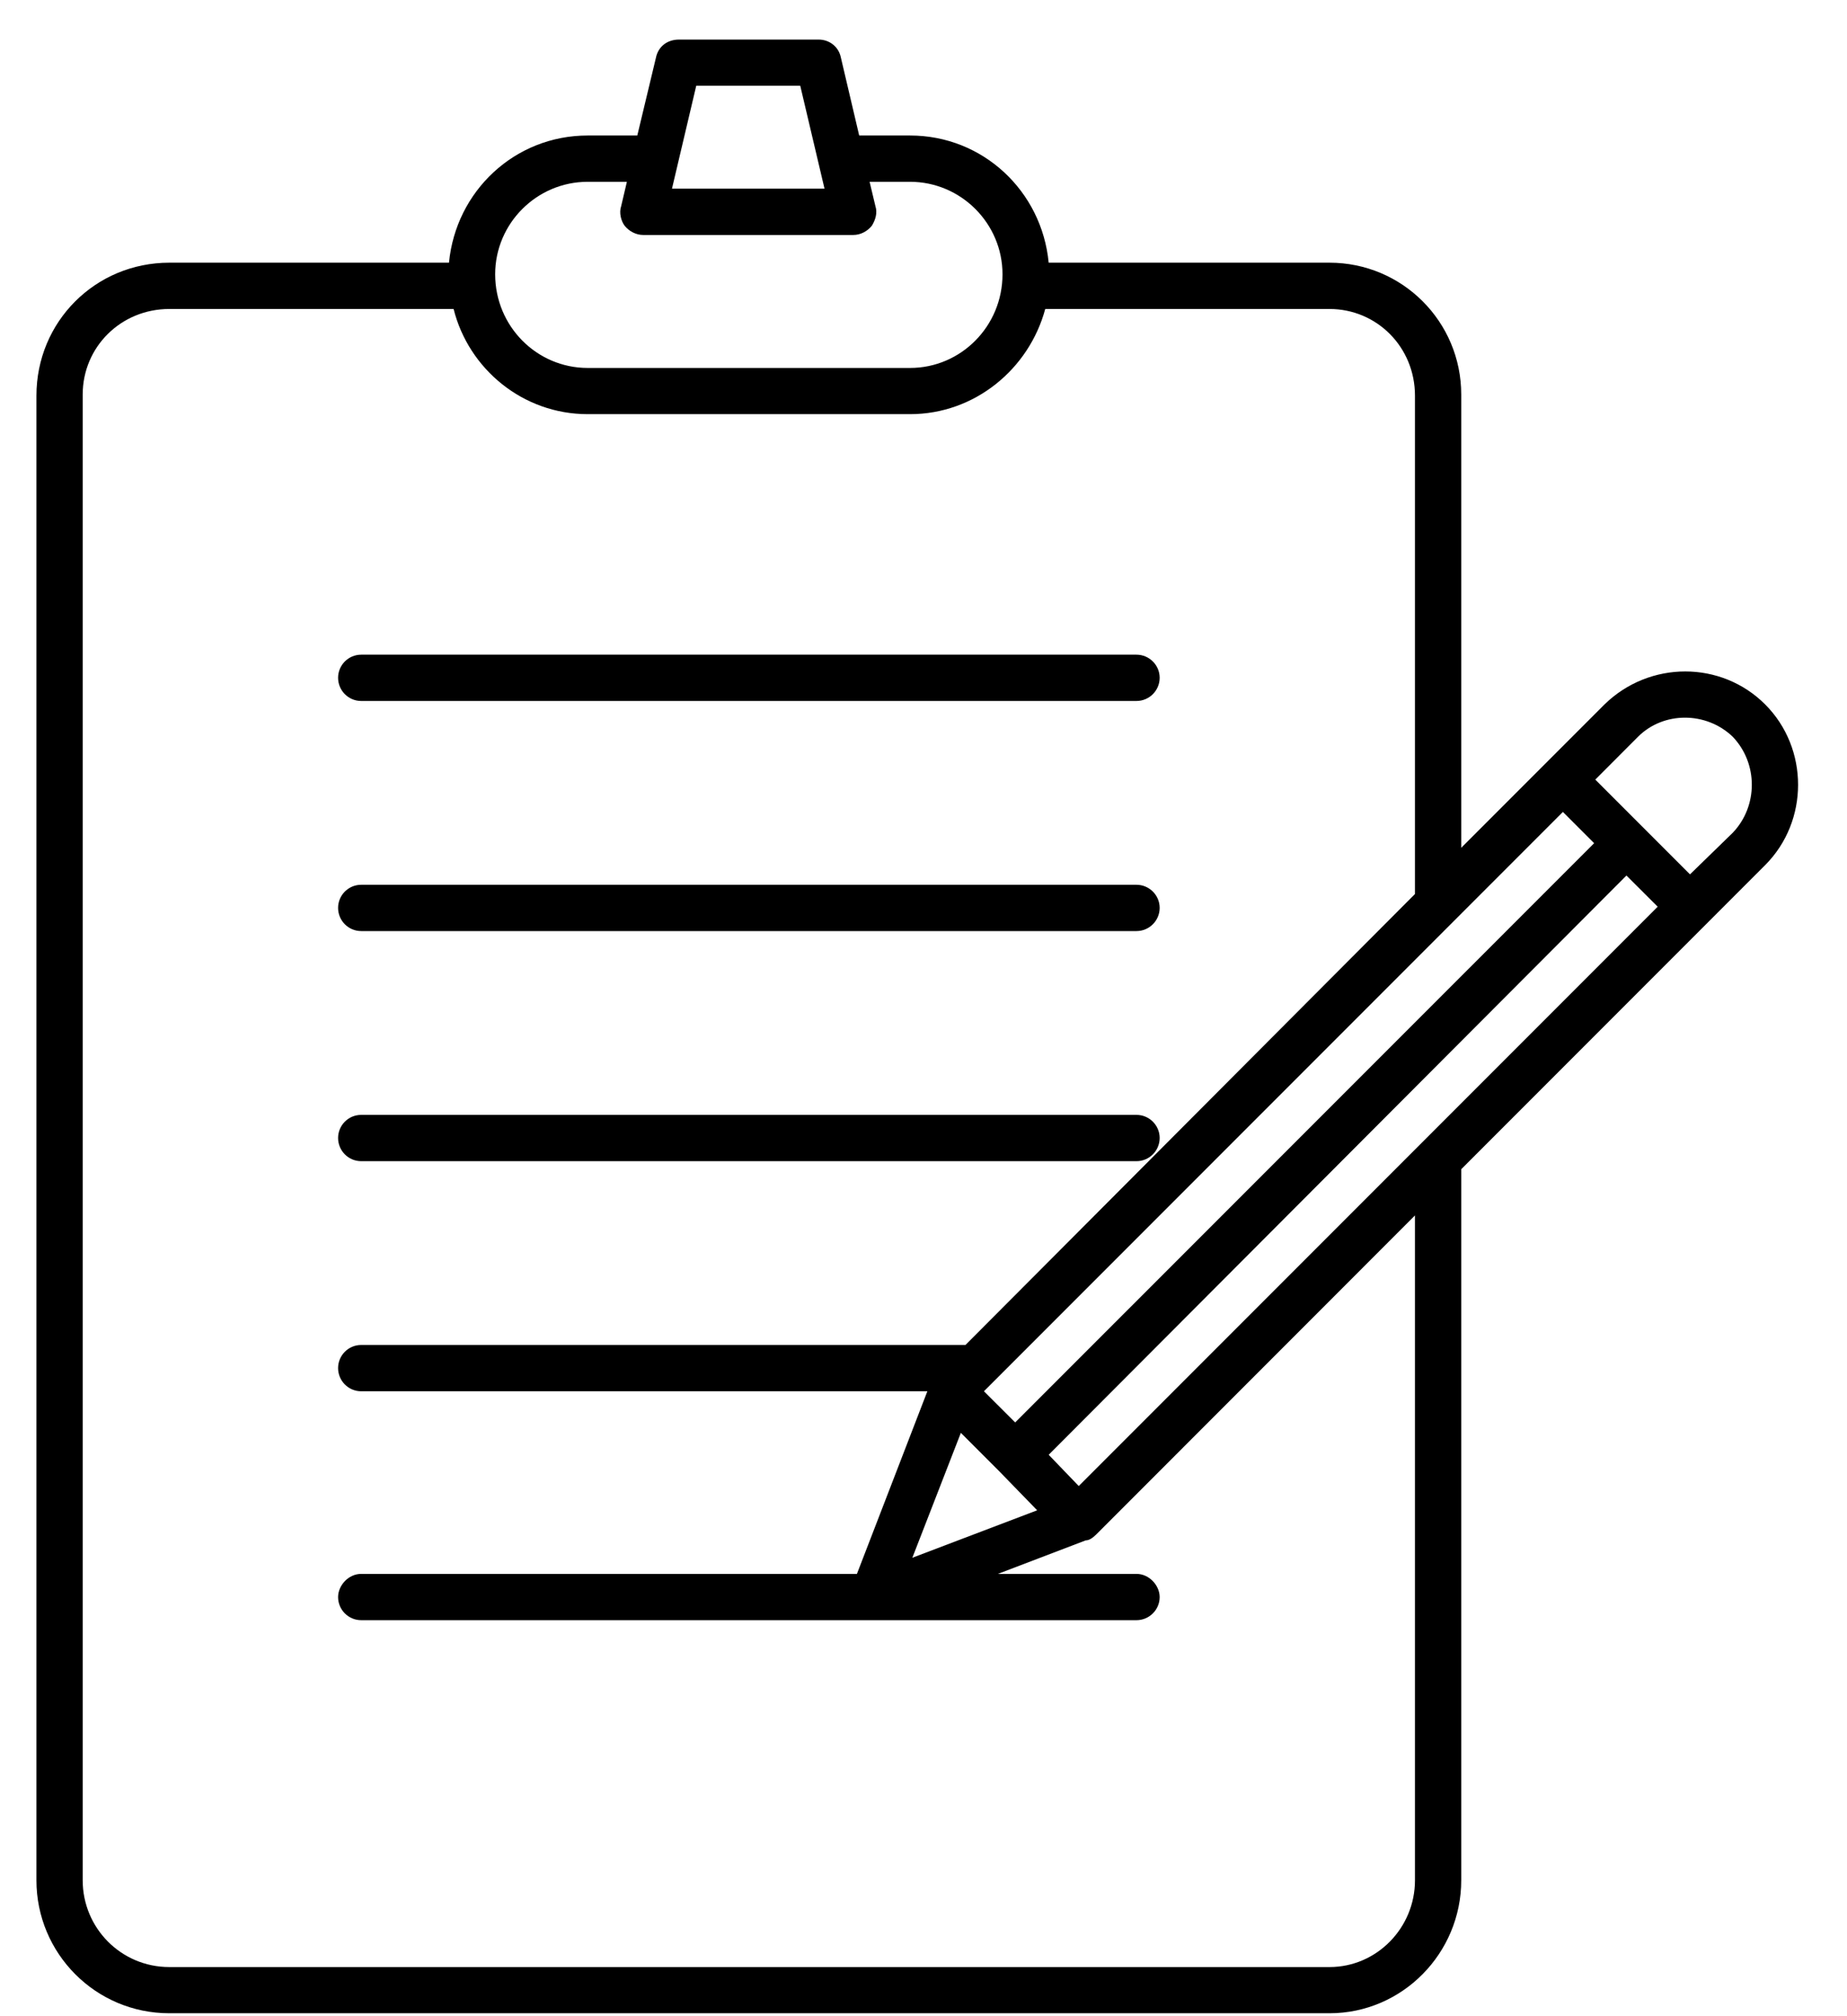 <svg width="22" height="24" viewBox="0 0 22 24" fill="none" xmlns="http://www.w3.org/2000/svg">
<path fill-rule="evenodd" clip-rule="evenodd" d="M15.836 23.965H2.017C1.136 23.965 0.434 23.25 0.434 22.383V4.71C0.434 3.829 1.136 3.127 2.017 3.127H5.348C5.43 2.274 6.132 1.613 7 1.613H7.591L7.812 0.691C7.839 0.553 7.949 0.471 8.087 0.471H9.752C9.876 0.471 9.986 0.553 10.014 0.677L10.234 1.613H10.84C11.707 1.613 12.409 2.274 12.491 3.127H15.836C16.703 3.127 17.405 3.829 17.405 4.696V10.092L19.112 8.385C19.648 7.862 20.502 7.862 21.025 8.385C21.548 8.908 21.548 9.775 21.025 10.298L17.405 13.918V22.383C17.405 23.25 16.703 23.965 15.836 23.965ZM12.092 16.932L18.988 10.037L18.616 9.665L11.72 16.561L12.092 16.932ZM19.373 10.422L12.491 17.317L12.849 17.689L19.745 10.793L19.373 10.422ZM19.002 9.28L20.13 10.408L20.639 9.913C20.942 9.596 20.942 9.087 20.639 8.77C20.323 8.467 19.814 8.467 19.511 8.77L19.002 9.28ZM10.207 18.735L11.046 16.561H4.302C4.15 16.561 4.027 16.437 4.027 16.285C4.027 16.134 4.15 16.01 4.302 16.01H11.5L16.854 10.642V4.71C16.854 4.132 16.4 3.678 15.836 3.678H12.45C12.257 4.393 11.61 4.93 10.84 4.93H7C6.229 4.93 5.582 4.393 5.403 3.678H2.017C1.439 3.678 0.985 4.132 0.985 4.696V22.383C0.985 22.947 1.439 23.415 2.017 23.415H15.836C16.4 23.415 16.854 22.947 16.854 22.383V14.468L13.056 18.267C13.014 18.308 12.973 18.336 12.932 18.336L11.886 18.735H13.537C13.689 18.735 13.813 18.873 13.813 19.011C13.813 19.162 13.689 19.286 13.537 19.286H10.399H10.385H4.302C4.15 19.286 4.027 19.162 4.027 19.011C4.027 18.873 4.15 18.735 4.302 18.735H10.207ZM11.445 17.056L10.867 18.543L12.354 17.978L11.899 17.51L11.445 17.056ZM13.537 13.822H4.302C4.15 13.822 4.027 13.698 4.027 13.546C4.027 13.395 4.15 13.271 4.302 13.271H13.537C13.689 13.271 13.813 13.395 13.813 13.546C13.813 13.698 13.689 13.822 13.537 13.822ZM13.537 11.083H4.302C4.15 11.083 4.027 10.959 4.027 10.807C4.027 10.656 4.15 10.532 4.302 10.532H13.537C13.689 10.532 13.813 10.656 13.813 10.807C13.813 10.959 13.689 11.083 13.537 11.083ZM13.537 8.344H4.302C4.15 8.344 4.027 8.22 4.027 8.068C4.027 7.917 4.15 7.793 4.302 7.793H13.537C13.689 7.793 13.813 7.917 13.813 8.068C13.813 8.22 13.689 8.344 13.537 8.344ZM7.467 2.164H7C6.394 2.164 5.898 2.659 5.898 3.265C5.898 3.884 6.394 4.38 7 4.38H10.84C11.445 4.38 11.941 3.884 11.941 3.265C11.941 2.659 11.445 2.164 10.84 2.164H10.358L10.427 2.453C10.454 2.535 10.427 2.618 10.385 2.687C10.33 2.755 10.248 2.797 10.165 2.797H7.66C7.578 2.797 7.495 2.755 7.44 2.687C7.399 2.632 7.371 2.535 7.399 2.453L7.467 2.164ZM8.004 2.246H9.821L9.532 1.021H8.293L8.004 2.246Z" fill="black"/>
</svg>

